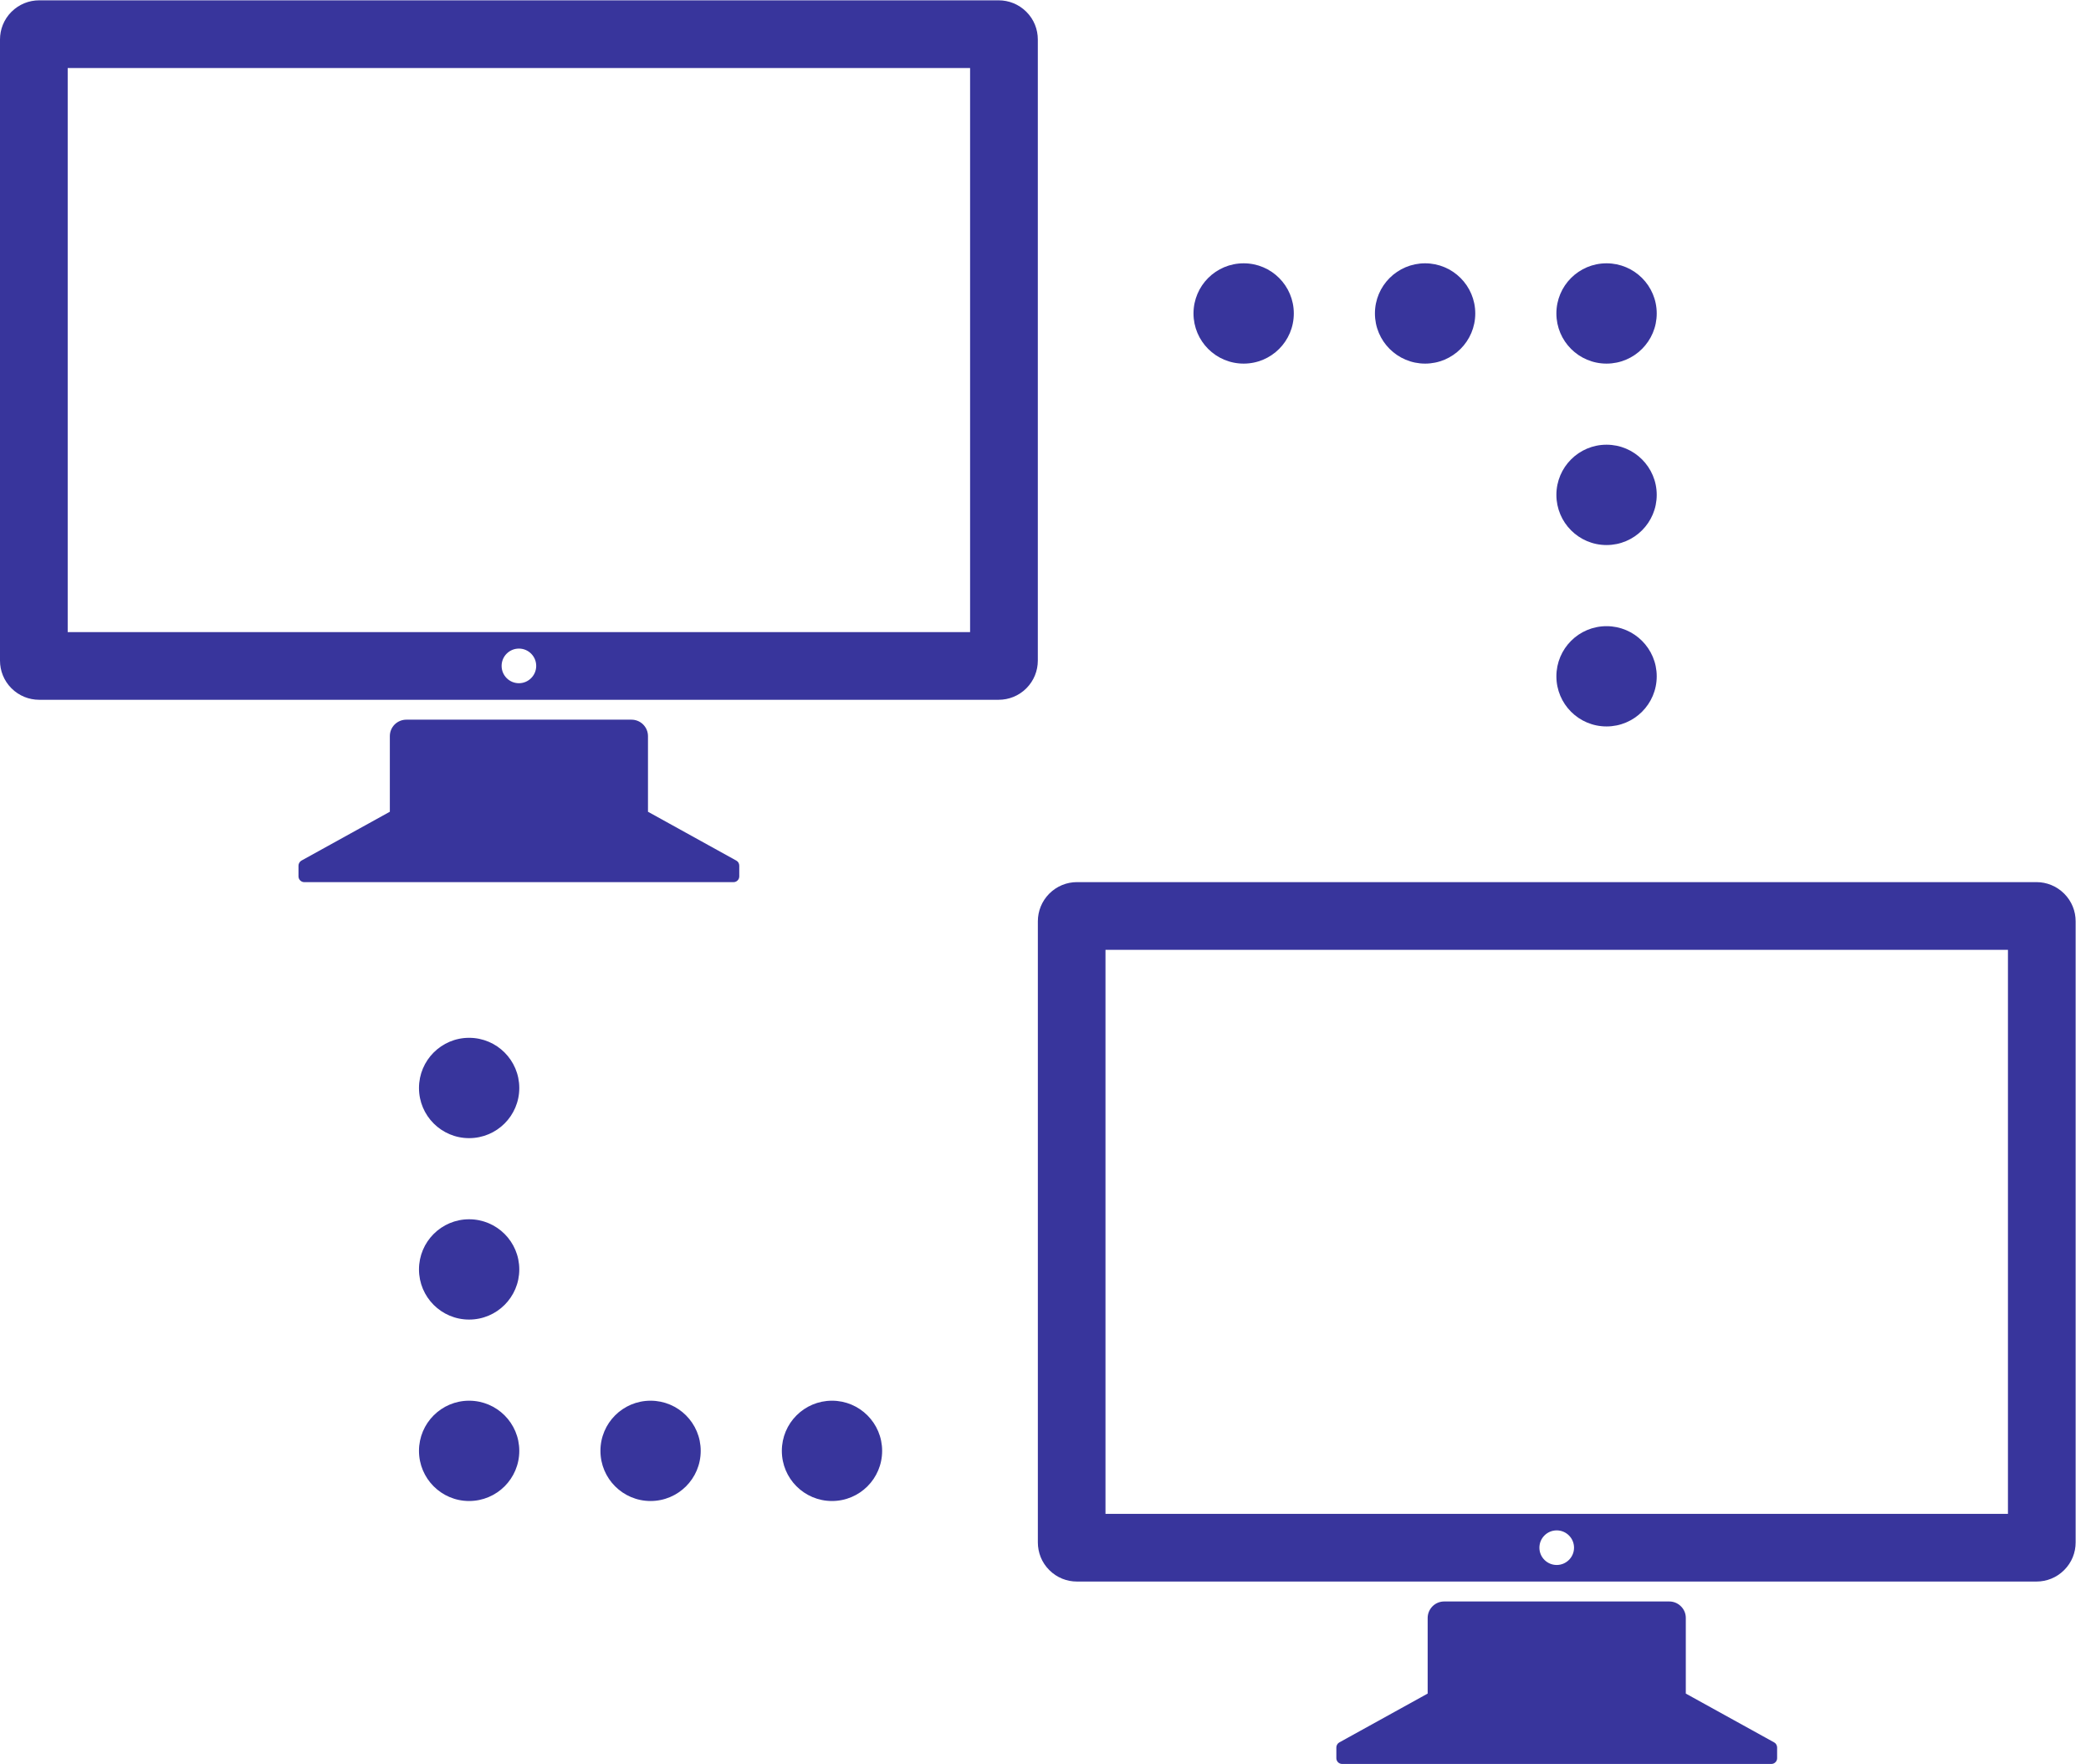 <?xml version="1.0" encoding="UTF-8" standalone="no"?>
<svg width="64px" height="54px" viewBox="0 0 64 54" version="1.1" xmlns="http://www.w3.org/2000/svg" xmlns:xlink="http://www.w3.org/1999/xlink">
    <!-- Generator: Sketch 3.8 (29681) - http://www.bohemiancoding.com/sketch -->
    <title>1469064004_vector_66_09</title>
    <desc>Created with Sketch.</desc>
    <defs></defs>
    <g id="Page-1" stroke="none" stroke-width="1" fill="none" fill-rule="evenodd">
        <g id="1469063902_web" fill="#38359C">
            <g id="Layer_1">
                <g id="1469064004_vector_66_09">
                    <g id="Layer_1">
                        <g id="Group">
                            <g id="Shape">
                                <g transform="translate(31.765, 26.682)">
                                    <path d="M19.833,25.153 L19.833,22.838 C19.833,22.71 19.785,22.581 19.684,22.482 C19.586,22.384 19.458,22.334 19.327,22.334 L12.437,22.334 C12.308,22.334 12.177,22.384 12.08,22.482 C11.982,22.582 11.932,22.71 11.932,22.838 L11.932,25.153 L9.229,26.647 C9.202,26.662 9.179,26.683 9.162,26.712 C9.145,26.74 9.137,26.772 9.137,26.801 L9.137,27.131 C9.137,27.176 9.155,27.22 9.188,27.255 C9.224,27.29 9.269,27.307 9.314,27.307 L22.451,27.307 C22.497,27.307 22.542,27.29 22.576,27.255 C22.611,27.221 22.628,27.176 22.628,27.131 L22.628,26.801 C22.628,26.771 22.619,26.74 22.603,26.712 C22.587,26.683 22.565,26.662 22.537,26.647 L19.833,25.153 L19.833,25.153 Z"></path>
                                    <path d="M31.414,0.669 C31.179,0.435 30.874,0.317 30.567,0.317 L1.197,0.317 C0.89,0.317 0.585,0.435 0.351,0.669 C0.118,0.903 0.001,1.209 0.001,1.515 L0.001,20.527 C0.001,20.834 0.117,21.14 0.351,21.373 C0.585,21.608 0.89,21.724 1.197,21.724 L30.567,21.724 C30.874,21.724 31.179,21.608 31.414,21.373 C31.648,21.14 31.765,20.834 31.765,20.527 L31.765,1.515 C31.765,1.209 31.648,0.903 31.414,0.669 L31.414,0.669 Z M15.882,21.217 C15.589,21.217 15.352,20.98 15.352,20.688 C15.352,20.395 15.589,20.158 15.882,20.158 C16.173,20.158 16.412,20.395 16.412,20.688 C16.412,20.98 16.173,21.217 15.882,21.217 L15.882,21.217 Z M29.693,19.653 L2.071,19.653 L2.071,2.389 L29.693,2.389 L29.693,19.653 L29.693,19.653 Z"></path>
                                </g>
                                <g>
                                    <path d="M19.833,24.845 L19.833,22.531 C19.833,22.402 19.784,22.274 19.685,22.174 C19.587,22.076 19.457,22.027 19.328,22.027 L12.436,22.027 C12.307,22.027 12.179,22.076 12.079,22.174 C11.98,22.274 11.932,22.402 11.932,22.531 L11.932,24.845 L9.228,26.339 C9.201,26.354 9.178,26.376 9.162,26.404 C9.144,26.433 9.136,26.464 9.136,26.495 L9.136,26.823 C9.136,26.869 9.154,26.914 9.189,26.948 C9.223,26.982 9.268,27 9.314,27 L22.45,27 C22.495,27 22.541,26.983 22.575,26.948 C22.61,26.914 22.627,26.869 22.627,26.823 L22.627,26.495 C22.627,26.464 22.619,26.433 22.603,26.404 C22.587,26.376 22.563,26.355 22.535,26.339 L19.833,24.845 L19.833,24.845 Z"></path>
                                    <path d="M31.414,0.361 C31.181,0.128 30.875,0.01 30.567,0.01 L1.198,0.01 C0.891,0.01 0.586,0.128 0.351,0.361 C0.117,0.595 0,0.902 0,1.208 L0,20.22 C0,20.527 0.117,20.833 0.351,21.067 C0.585,21.3 0.89,21.418 1.198,21.418 L30.567,21.418 C30.875,21.418 31.181,21.3 31.414,21.067 C31.648,20.833 31.765,20.526 31.765,20.22 L31.765,1.208 C31.765,0.902 31.649,0.595 31.414,0.361 L31.414,0.361 Z M15.883,20.911 C15.589,20.911 15.353,20.673 15.353,20.381 C15.353,20.088 15.589,19.851 15.883,19.851 C16.174,19.851 16.412,20.088 16.412,20.381 C16.412,20.673 16.174,20.911 15.883,20.911 L15.883,20.911 Z M29.692,19.346 L2.072,19.346 L2.072,2.082 L29.692,2.082 L29.692,19.346 L29.692,19.346 Z"></path>
                                </g>
                            </g>
                            <g transform="translate(12.706, 7.941)" id="Shape">
                                <g transform="translate(23.824, 0)">
                                    <g transform="translate(10.8, 0)">
                                        <path d="M3.378,12.759 C3.378,13.606 2.69,14.293 1.842,14.293 C0.993,14.293 0.307,13.606 0.307,12.759 C0.307,11.911 0.993,11.224 1.842,11.224 C2.69,11.224 3.378,11.911 3.378,12.759 L3.378,12.759 Z"></path>
                                        <path d="M3.378,1.653 C3.378,2.501 2.69,3.188 1.842,3.188 C0.993,3.188 0.307,2.501 0.307,1.653 C0.307,0.804 0.993,0.118 1.842,0.118 C2.69,0.118 3.378,0.804 3.378,1.653 L3.378,1.653 Z"></path>
                                        <path d="M3.378,7.205 C3.378,8.053 2.69,8.741 1.842,8.741 C0.993,8.741 0.307,8.053 0.307,7.205 C0.307,6.358 0.993,5.67 1.842,5.67 C2.69,5.67 3.378,6.358 3.378,7.205 L3.378,7.205 Z"></path>
                                    </g>
                                    <path d="M1.535,3.188 C0.686,3.188 0,2.501 0,1.653 C0,0.804 0.686,0.118 1.535,0.118 C2.384,0.118 3.07,0.804 3.07,1.653 C3.07,2.501 2.384,3.188 1.535,3.188 L1.535,3.188 Z"></path>
                                    <path d="M7.089,3.188 C6.241,3.188 5.553,2.501 5.553,1.653 C5.553,0.804 6.241,0.118 7.089,0.118 C7.935,0.118 8.624,0.804 8.624,1.653 C8.624,2.501 7.935,3.188 7.089,3.188 L7.089,3.188 Z"></path>
                                </g>
                                <g transform="translate(0, 23.506)">
                                    <g>
                                        <path d="M0.118,1.853 C0.118,1.005 0.805,0.317 1.652,0.317 C2.501,0.317 3.188,1.005 3.188,1.853 C3.188,2.702 2.501,3.388 1.652,3.388 C0.805,3.388 0.118,2.702 0.118,1.853 L0.118,1.853 Z"></path>
                                        <path d="M0.118,12.959 C0.118,12.111 0.805,11.424 1.652,11.424 C2.501,11.424 3.188,12.111 3.188,12.959 C3.188,13.808 2.501,14.494 1.652,14.494 C0.805,14.494 0.118,13.808 0.118,12.959 L0.118,12.959 Z"></path>
                                        <path d="M0.118,7.406 C0.118,6.558 0.805,5.871 1.652,5.871 C2.501,5.871 3.188,6.558 3.188,7.406 C3.188,8.254 2.501,8.941 1.652,8.941 C0.805,8.941 0.118,8.254 0.118,7.406 L0.118,7.406 Z"></path>
                                    </g>
                                    <path d="M12.759,11.424 C13.607,11.424 14.294,12.111 14.294,12.959 C14.294,13.808 13.607,14.494 12.759,14.494 C11.911,14.494 11.224,13.808 11.224,12.959 C11.224,12.111 11.911,11.424 12.759,11.424 L12.759,11.424 Z"></path>
                                    <path d="M7.206,11.424 C8.054,11.424 8.741,12.111 8.741,12.959 C8.741,13.808 8.054,14.494 7.206,14.494 C6.358,14.494 5.672,13.808 5.672,12.959 C5.671,12.111 6.357,11.424 7.206,11.424 L7.206,11.424 Z"></path>
                                </g>
                            </g>
                        </g>
                    </g>
                </g>
            </g>
        </g>
    </g>
</svg>